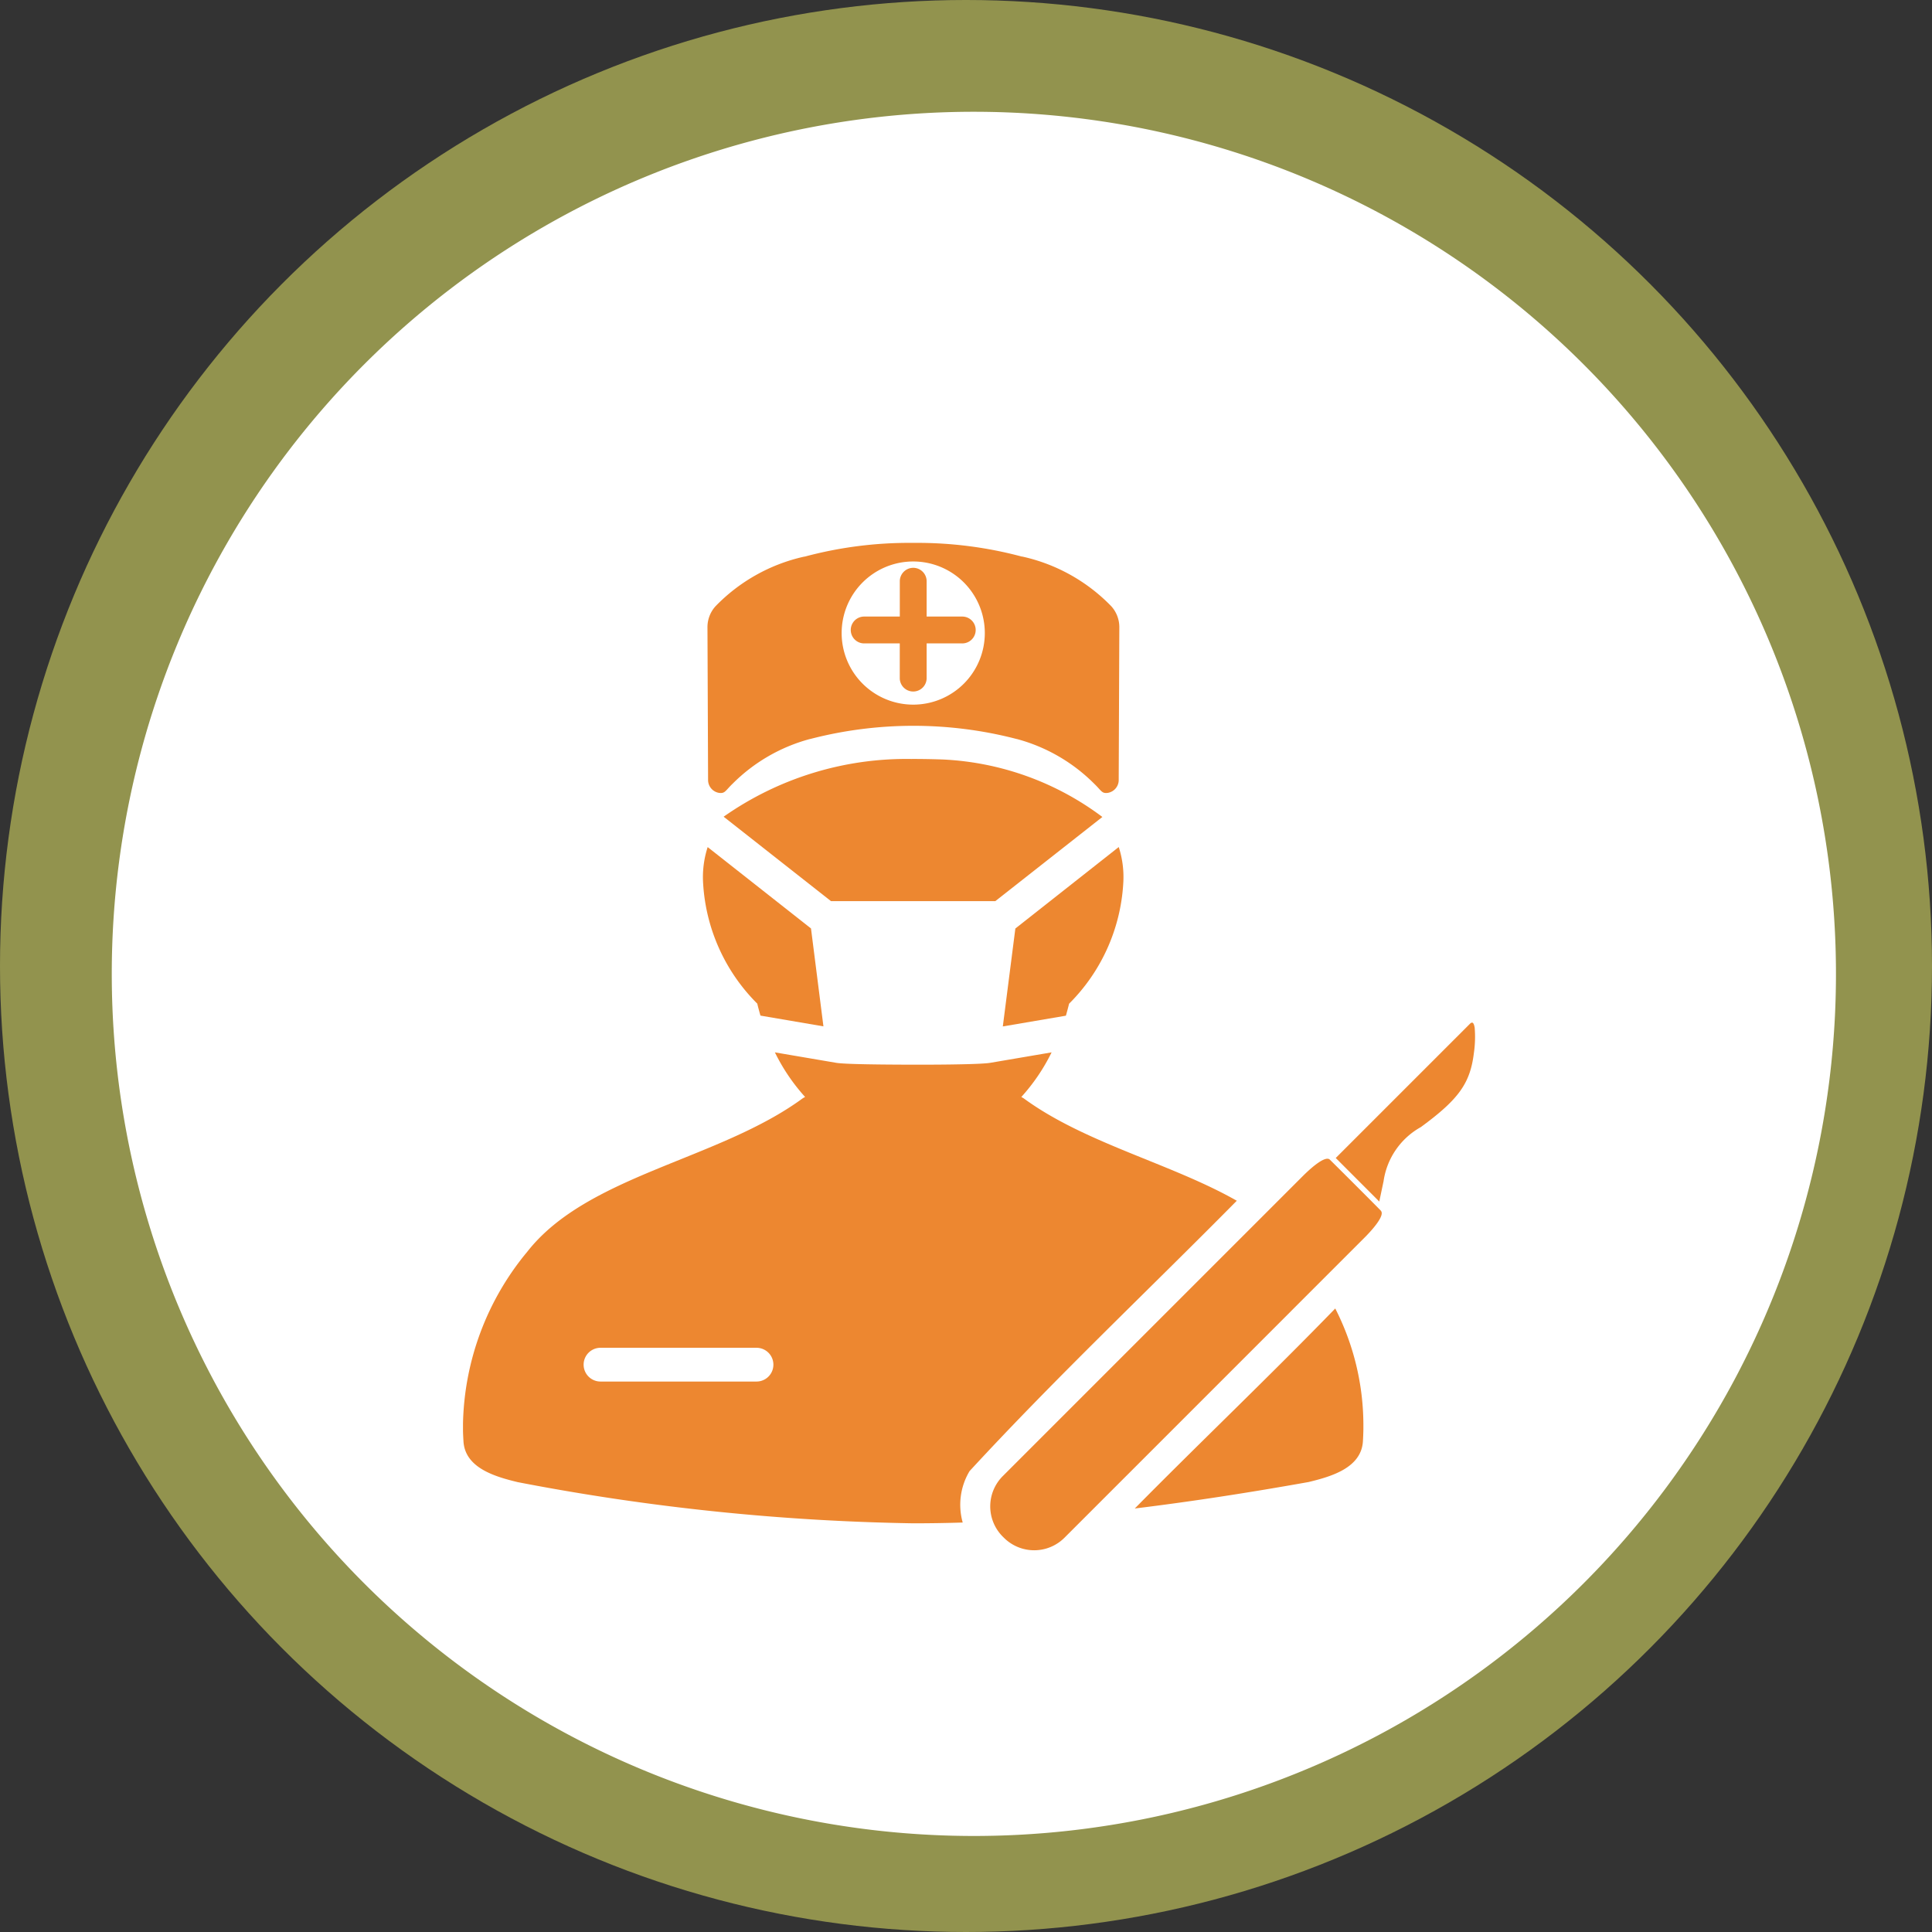 <svg xmlns="http://www.w3.org/2000/svg" width="121" height="121" viewBox="0 0 121 121">
  <rect x="0" y="0" width="121" height="121" fill="#333333" stroke="none"/>
  <g id="Group_25062" data-name="Group 25062" transform="translate(-215 -2249)">
    <g id="Group_9933" data-name="Group 9933" transform="translate(2476 6156)">
      <circle id="Ellipse_497" data-name="Ellipse 497" cx="60.5" cy="60.5" r="60.5" transform="translate(-2261 -3907)" fill="#92934e"/>
      <path id="Path_1178" data-name="Path 1178" d="M53.993,0A53.993,53.993,0,1,1,0,53.993,53.993,53.993,0,0,1,53.993,0Z" transform="translate(-2254 -3900)" fill="#fff"/>
    </g>
    <g id="Group_25030" data-name="Group 25030" transform="translate(-1227.073 1887.835)">
      <g id="Group_25029" data-name="Group 25029" transform="translate(1471.073 395.165)">
        <path id="Path_65269" data-name="Path 65269" d="M1499.194,402.08a19.906,19.906,0,0,0-11.8,3.615l6.726,5.289h10.288l6.706-5.273a18.025,18.025,0,0,0-10-3.6c-.634-.022-1.276-.033-1.922-.033Zm-12.8,5.518a6.106,6.106,0,0,0-.284,2.284,11.591,11.591,0,0,0,3.39,7.52c.061.253.128.5.2.75l3.944.673-.779-6.132Zm25.741,0-6.471,5.1-.785,6.132,3.95-.673c.072-.247.137-.5.2-.75a11.581,11.581,0,0,0,3.392-7.52A6.1,6.1,0,0,0,1512.141,407.6ZM1490.6,420.446a12.084,12.084,0,0,0,1.895,2.8c-.049.029-.1.057-.149.086-5.263,3.862-13.476,4.8-17.244,9.6a17.391,17.391,0,0,0-4.032,10.775v.37c0,.249.016.491.03.74.1,1.672,1.995,2.214,3.4,2.554a142.335,142.335,0,0,0,24.767,2.578c1.024,0,2.059-.016,3.1-.049a4.1,4.1,0,0,1,.429-3.22c5.381-5.839,11.165-11.294,16.737-16.933-4.106-2.335-9.509-3.6-13.345-6.412-.049-.031-.1-.057-.149-.088a12.044,12.044,0,0,0,1.895-2.793l-3.85.656c-.512.086-2.664.119-4.815.115s-4.3-.029-4.815-.115l-3.85-.656Zm35.1,16.048c-4.116,4.242-8.405,8.323-12.557,12.527,3.572-.437,7.207-1,10.889-1.658,1.406-.341,3.3-.881,3.4-2.554.015-.249.025-.491.029-.738,0-.125,0-.249,0-.372a16.117,16.117,0,0,0-1.762-7.205Zm-46.018,2.462h9.771a1.057,1.057,0,1,1,0,2.114h-9.771a1.057,1.057,0,0,1,0-2.114Z" transform="translate(-1471.073 -388.545)" fill="#ed8730"/>
        <path id="Path_65270" data-name="Path 65270" d="M1491.743,395.165a.3.3,0,0,0-.059,0,25.223,25.223,0,0,0-6.675.855h0l-.076.012a11.068,11.068,0,0,0-5.535,3.106l0,0a1.952,1.952,0,0,0-.5,1.311v0l.039,9.6a.819.819,0,0,0,.693.775c.374.045.382-.133.855-.587a10.788,10.788,0,0,1,4.819-2.785l.053-.01a25.691,25.691,0,0,1,12.88,0,.414.414,0,0,0,.049.01,10.789,10.789,0,0,1,4.821,2.785c.474.454.48.632.854.587a.819.819,0,0,0,.693-.775l.039-9.6v0a1.958,1.958,0,0,0-.5-1.311l0,0a11.075,11.075,0,0,0-5.537-3.106c-.023-.006-.047-.008-.073-.012h-.008a25.291,25.291,0,0,0-6.674-.855l-.057,0h-.088Zm.045,1.165a4.483,4.483,0,1,1-4.486,4.482A4.482,4.482,0,0,1,1491.788,396.33Z" transform="translate(-1463.59 -395.165)" fill="#ed8730"/>
        <path id="Path_65271" data-name="Path 65271" d="M1487.379,395.963a.844.844,0,0,0-.83.853v2.2h-2.2a.841.841,0,1,0-.061,1.681h2.259v2.2a.842.842,0,0,0,1.683,0v-2.2h2.2a.841.841,0,0,0,.061-1.681.321.321,0,0,0-.061,0h-2.2v-2.2a.841.841,0,0,0-.828-.853Z" transform="translate(-1459.195 -394.401)" fill="#ed8730"/>
        <g id="Group_25028" data-name="Group 25028" transform="translate(33.011 30.047)">
          <path id="Path_65272" data-name="Path 65272" d="M1507.7,410.83a7.065,7.065,0,0,1-.049,1.585c-.231,1.9-.946,2.9-3.322,4.643a4.63,4.63,0,0,0-2.335,3.388l-.269,1.276-2.726-2.729,8.409-8.409c.217-.211.264.115.292.243Z" transform="translate(-1477.353 -410.516)" fill="#ed8730"/>
          <path id="Path_65273" data-name="Path 65273" d="M1512.407,418.128c.256.256-.393,1.055-1.018,1.681L1492.6,438.6a2.684,2.684,0,0,1-3.8.006l-.069-.068a2.68,2.68,0,0,1,.008-3.8q10.012-10.012,18.793-18.793c.627-.624,1.425-1.274,1.682-1.018,1.083,1.073,2.236,2.224,3.2,3.2Z" transform="translate(-1487.938 -406.346)" fill="#ed8730"/>
        </g>
      </g>
    </g>
  </g>
</svg>
